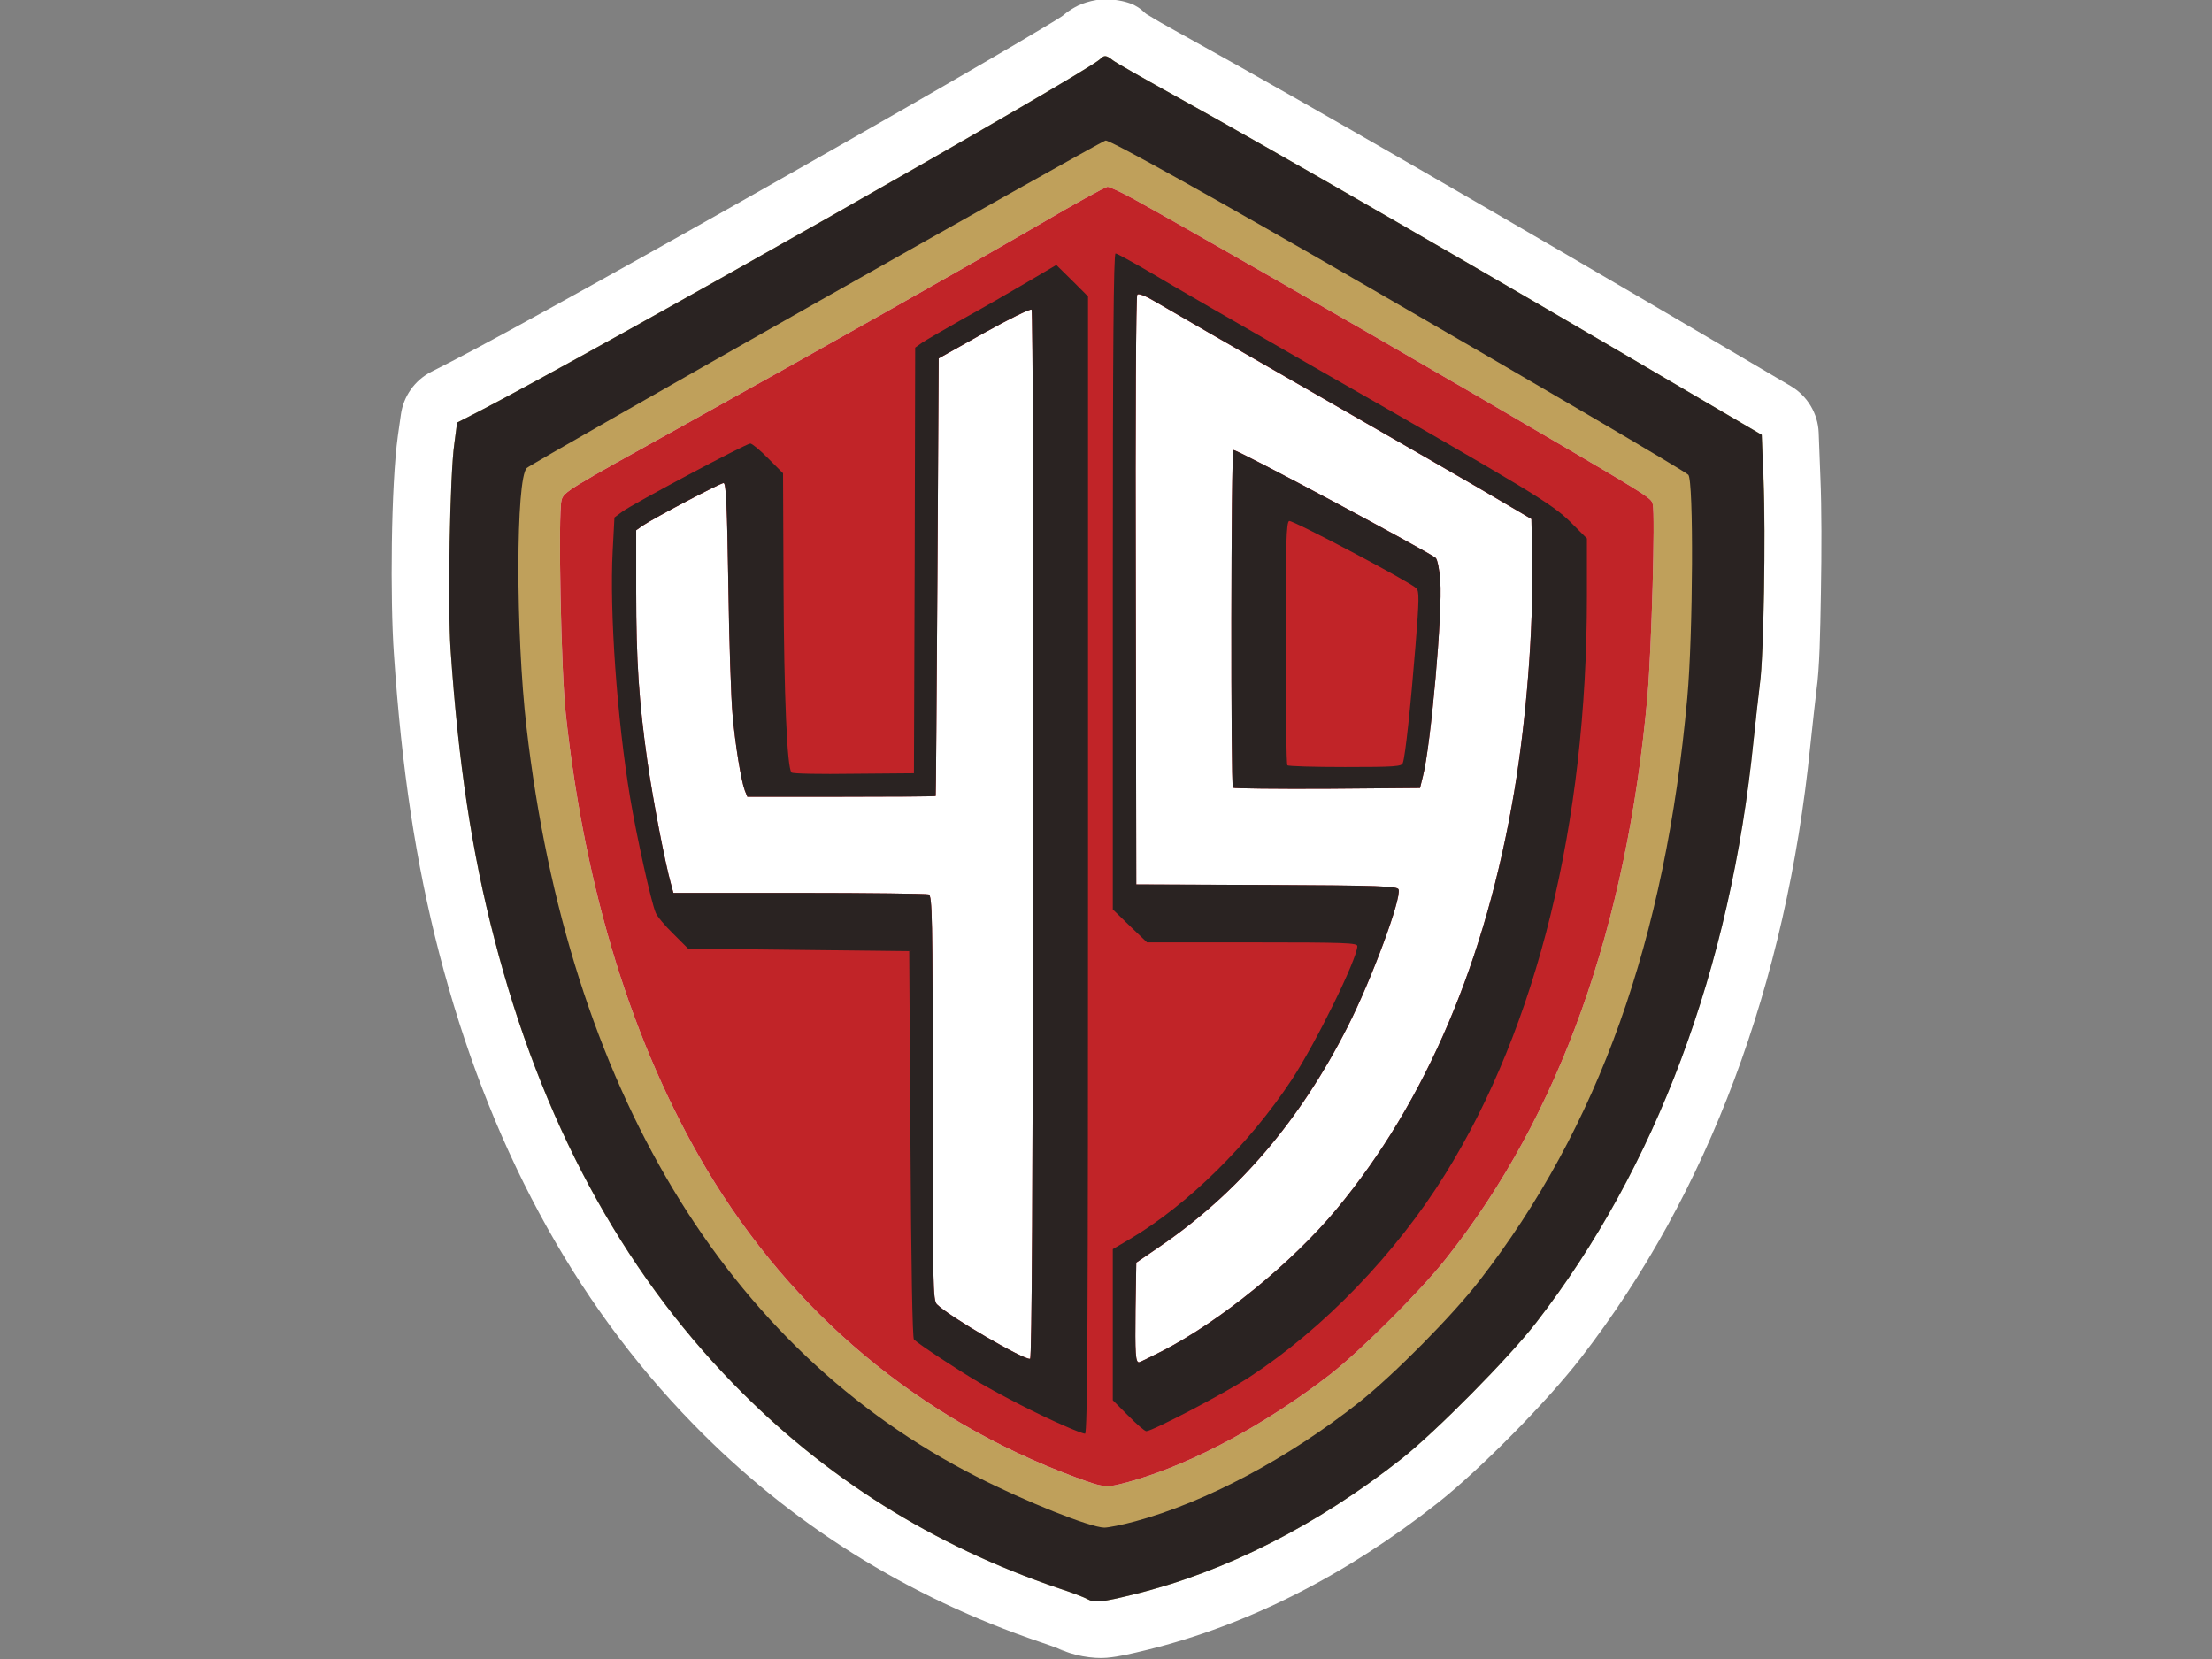 <?xml version="1.0" encoding="UTF-8" standalone="no"?>
<!-- Created with Inkscape (http://www.inkscape.org/) -->

<svg
   xmlns:dc="http://purl.org/dc/elements/1.1/"
   xmlns:cc="http://creativecommons.org/ns#"
   xmlns:rdf="http://www.w3.org/1999/02/22-rdf-syntax-ns#"
   xmlns:svg="http://www.w3.org/2000/svg"
   xmlns="http://www.w3.org/2000/svg"
   xmlns:sodipodi="http://sodipodi.sourceforge.net/DTD/sodipodi-0.dtd"
   xmlns:inkscape="http://www.inkscape.org/namespaces/inkscape"
   width="200"
   height="150"
   viewBox="0 0 200 150"
   id="svg2"
   version="1.1"
   inkscape:version="0.91 r13725"
   sodipodi:docname="1949ers.svg">
  <rect x="0" y="0" width="200" height="150" fill="#808080" stroke="none"/>
  <defs
     id="defs4">
    <pattern
       y="0"
       x="0"
       height="6"
       width="6"
       patternUnits="userSpaceOnUse"
       id="EMFhbasepattern" />
    <pattern
       y="0"
       x="0"
       height="6"
       width="6"
       patternUnits="userSpaceOnUse"
       id="EMFhbasepattern-5" />
    <pattern
       y="0"
       x="0"
       height="6"
       width="6"
       patternUnits="userSpaceOnUse"
       id="EMFhbasepattern-52" />
  </defs>
  <sodipodi:namedview
     id="base"
     pagecolor="#ffffff"
     bordercolor="#666666"
     borderopacity="1.0"
     inkscape:pageopacity="0.0"
     inkscape:pageshadow="2"
     inkscape:zoom="1.979899"
     inkscape:cx="110.574"
     inkscape:cy="35.722924"
     inkscape:document-units="px"
     inkscape:current-layer="layer1"
     showgrid="false"
     fit-margin-top="0"
     fit-margin-left="0"
     fit-margin-right="0"
     fit-margin-bottom="0"
     units="px"
     inkscape:window-width="1440"
     inkscape:window-height="837"
     inkscape:window-x="1432"
     inkscape:window-y="-8"
     inkscape:window-maximized="1" />
  <g
     inkscape:label="Layer 1"
     inkscape:groupmode="layer"
     id="layer1"
     transform="translate(536.305,-546.064)">
    <g
       id="g4275"
       transform="matrix(1.067,0,0,1.067,-19.225,-32.794)">
      <path
         style="fill:#ffffff;fill-opacity:1;fill-rule:nonzero;stroke:none"
         d="m -390.485,542.463 c -1.079,-0.106 -2.349,0.254 -3.069,0.677 -0.719,0.402 -1.037,0.741 -1.249,0.974 1.058,-1.058 0.445,-0.381 0.127,-0.191 -0.296,0.191 -0.804,0.508 -1.418,0.868 -1.228,0.741 -2.985,1.778 -5.101,3.006 -4.212,2.455 -9.864,5.694 -15.769,9.038 -11.811,6.71 -24.807,13.949 -29.337,16.277 l -1.778,0.91 c -1.397,0.72 -2.349,2.074 -2.561,3.619 l -0.254,1.778 c -0.593,4.255 -0.656,13.949 -0.339,18.479 0.656,9.779 1.863,17.737 3.831,25.357 4.149,16.044 11.303,29.443 21.505,39.899 8.255,8.488 18.161,14.689 29.485,18.521 0.487,0.169 0.995,0.339 1.376,0.487 0.36,0.148 1.122,0.593 0.148,0.021 1.058,0.614 2.942,0.91 4.064,0.804 1.122,-0.106 2.053,-0.339 3.45,-0.677 8.53,-2.095 16.891,-6.371 24.596,-12.446 3.619,-2.857 9.313,-8.636 12.149,-12.319 10.795,-13.949 17.378,-31.686 19.41,-51.752 0.191,-1.799 0.445,-4.064 0.529,-4.763 0.275,-1.968 0.318,-4.783 0.381,-8.297 0.064,-3.493 0.064,-7.218 -0.042,-9.694 l 0,0 -0.148,-3.873 c -0.064,-1.63 -0.974,-3.133 -2.392,-3.958 l -5.144,-3.027 c -18.775,-11.049 -36.216,-21.103 -45.127,-26.035 l 0,0 c -1.164,-0.635 -2.265,-1.27 -3.111,-1.736 -0.423,-0.254 -0.762,-0.445 -0.995,-0.593 -0.127,-0.064 -0.254,-0.148 -0.318,-0.212 -0.402,-0.36 -0.974,-0.974 -2.9,-1.143 z"
         id="path4255"
         inkscape:connector-curvature="0" />
      <path
         style="fill:#bfa05b;fill-opacity:1;fill-rule:nonzero;stroke:none"
         d="m -390.93,547.268 c -0.148,-0.021 -0.275,0.064 -0.466,0.254 -1.143,1.143 -43.116,24.934 -52.704,29.887 l -1.778,0.91 -0.233,1.778 c -0.381,2.603 -0.572,13.78 -0.318,17.462 0.656,9.588 1.799,17.187 3.704,24.49 3.958,15.367 10.731,27.94 20.277,37.74 7.747,7.959 16.933,13.716 27.58,17.314 1.1,0.36 2.18,0.783 2.392,0.91 0.593,0.339 1.228,0.275 3.958,-0.402 7.747,-1.905 15.515,-5.842 22.733,-11.536 2.879,-2.286 9.038,-8.509 11.345,-11.493 10.16,-13.123 16.447,-29.972 18.415,-49.276 0.191,-1.841 0.445,-4.043 0.55,-4.911 0.318,-2.286 0.487,-12.657 0.318,-17.166 l -0.169,-3.873 -5.165,-3.027 c -18.753,-11.028 -36.195,-21.082 -45,-25.95 -2.371,-1.312 -4.53,-2.54 -4.805,-2.752 -0.296,-0.233 -0.466,-0.339 -0.635,-0.36 z m 0.169,11.07 c 0.169,0 1.122,0.445 2.095,0.974 3.302,1.799 19.05,10.816 28.596,16.383 15.684,9.165 15.367,8.954 15.515,9.567 0.212,0.889 -0.106,12.171 -0.445,16.171 -1.757,19.622 -7.451,35.581 -17.06,47.709 -2.18,2.773 -7.239,7.811 -9.842,9.842 -5.44,4.212 -11.557,7.493 -16.637,8.975 -2.392,0.677 -2.349,0.677 -5.016,-0.296 -13.165,-4.889 -23.939,-13.906 -31.199,-26.099 -6.265,-10.562 -10.287,-23.537 -11.917,-38.565 -0.402,-3.619 -0.656,-16.954 -0.36,-18.097 0.169,-0.699 0.529,-0.91 10.118,-6.223 12.531,-6.964 23.664,-13.25 30.522,-17.23 2.921,-1.714 5.461,-3.111 5.63,-3.111 z"
         id="path4257"
         inkscape:connector-curvature="0" />
      <path
         style="fill:#c12428;fill-opacity:1;fill-rule:nonzero;stroke:none"
         d="m -390.76,558.338 c -0.169,0 -2.709,1.397 -5.63,3.111 -6.858,3.979 -17.992,10.266 -30.522,17.23 -9.588,5.313 -9.948,5.524 -10.118,6.223 -0.296,1.143 -0.042,14.478 0.36,18.097 1.63,15.028 5.651,28.003 11.917,38.565 7.26,12.192 18.034,21.209 31.199,26.099 2.667,0.974 2.625,0.974 5.016,0.296 5.08,-1.482 11.197,-4.763 16.637,-8.975 2.603,-2.032 7.662,-7.07 9.842,-9.842 9.609,-12.128 15.303,-28.088 17.06,-47.709 0.339,-4 0.656,-15.282 0.445,-16.171 -0.148,-0.614 0.169,-0.402 -15.515,-9.567 -9.546,-5.567 -25.294,-14.584 -28.596,-16.383 -0.974,-0.529 -1.926,-0.974 -2.095,-0.974 z m 2.582,9.102 c 0.191,-0.021 0.699,0.191 1.355,0.572 0.677,0.402 6.964,4.043 13.991,8.064 7.006,4.022 13.928,8.001 15.367,8.869 l 2.624,1.545 0.064,3.45 c 0.106,5.842 -0.466,13.335 -1.524,19.664 -2.413,14.33 -7.451,26.204 -15.05,35.369 -3.789,4.551 -9.779,9.44 -14.732,12.002 -1.037,0.529 -1.947,0.974 -2.011,0.974 -0.296,0 -0.339,-0.72 -0.296,-4.487 l 0.064,-3.958 2.011,-1.376 c 6.646,-4.551 11.874,-10.668 15.917,-18.648 2.011,-3.958 4.572,-10.88 4.297,-11.599 -0.106,-0.275 -1.566,-0.339 -11.176,-0.381 l -11.049,-0.042 -0.042,-24.892 c -0.042,-15.05 0.021,-24.977 0.127,-25.082 0.021,-0.021 0.042,-0.021 0.064,-0.042 z m -9.017,1.312 c 0.106,0.085 0.169,19.875 0.127,44.513 -0.021,29.316 -0.106,44.344 -0.254,44.386 -0.466,0.148 -6.9,-3.598 -7.895,-4.614 -0.339,-0.339 -0.36,-1.46 -0.36,-17.483 0,-15.409 -0.042,-17.124 -0.339,-17.251 -0.191,-0.064 -5.122,-0.127 -10.986,-0.127 l -10.647,0 -0.212,-0.783 c -0.508,-1.82 -1.503,-6.985 -1.99,-10.351 -0.72,-5.101 -0.952,-8.488 -0.952,-14.414 l 0,-5.186 0.571,-0.402 c 0.931,-0.635 6.562,-3.598 6.837,-3.598 0.212,0 0.296,1.905 0.402,8.636 0.064,4.741 0.233,9.715 0.36,11.028 0.233,2.582 0.72,5.546 1.037,6.392 l 0.212,0.529 7.938,0 c 4.381,0 7.98,-0.021 8.022,-0.064 0.021,-0.021 0.085,-8.382 0.148,-18.563 l 0.106,-18.521 3.852,-2.159 c 2.159,-1.206 3.937,-2.074 4.022,-1.968 z"
         id="path4259"
         inkscape:connector-curvature="0" />
      <path
         style="fill:#c12428;fill-opacity:1;fill-rule:nonzero;stroke:none"
         d="m -380.135,609.264 c -0.191,-0.212 -0.169,-28.49 0.042,-28.617 0.191,-0.127 16.679,8.7 17.145,9.144 0.148,0.148 0.318,1.016 0.381,1.926 0.212,2.625 -0.804,13.991 -1.46,16.531 l -0.254,1.037 -7.853,0.064 c -4.318,0.021 -7.916,-0.021 -8.001,-0.085 z"
         id="path4261"
         inkscape:connector-curvature="0" />
      <path
         style="fill:#2a2322;fill-opacity:1;fill-rule:nonzero;stroke:none"
         d="m -392.475,678.013 c -0.212,-0.127 -1.291,-0.55 -2.413,-0.91 -10.626,-3.598 -19.812,-9.355 -27.559,-17.314 -9.546,-9.8 -16.319,-22.373 -20.277,-37.74 -1.905,-7.303 -3.048,-14.901 -3.704,-24.49 -0.254,-3.683 -0.064,-14.859 0.318,-17.462 l 0.233,-1.778 1.778,-0.91 c 9.588,-4.953 51.561,-28.744 52.704,-29.887 0.36,-0.36 0.508,-0.36 1.101,0.106 0.275,0.212 2.434,1.439 4.805,2.752 8.805,4.868 26.247,14.922 45,25.95 l 5.165,3.027 0.148,3.873 c 0.191,4.508 0.021,14.88 -0.296,17.166 -0.106,0.868 -0.36,3.069 -0.55,4.911 -1.947,19.304 -8.255,36.152 -18.415,49.276 -2.307,2.985 -8.466,9.207 -11.345,11.493 -7.218,5.694 -14.986,9.631 -22.733,11.536 -2.731,0.677 -3.365,0.741 -3.958,0.402 z m 4.043,-6.583 c 5.969,-1.609 13.018,-5.355 19.05,-10.139 2.921,-2.328 7.832,-7.281 10.139,-10.266 10.096,-13.018 15.748,-28.85 17.61,-49.382 0.487,-5.355 0.55,-18.457 0.085,-18.902 -0.339,-0.339 -13.525,-8.065 -26.797,-15.727 -13.25,-7.662 -22.246,-12.679 -22.585,-12.594 -0.529,0.127 -48.641,27.347 -49.043,27.749 -0.931,0.91 -0.953,13.97 -0.021,21.992 3.514,30.438 16.87,52.684 38.142,63.479 4.149,2.117 9.609,4.297 10.816,4.318 0.339,0 1.524,-0.233 2.603,-0.529 z m -6.053,-8.128 c -2.265,-0.995 -5.122,-2.455 -7.26,-3.704 -1.693,-0.995 -4.911,-3.111 -5.419,-3.577 -0.127,-0.127 -0.233,-6.054 -0.296,-16.552 l -0.106,-16.362 -9.356,-0.106 -9.377,-0.106 -1.27,-1.27 c -0.699,-0.677 -1.376,-1.482 -1.482,-1.778 -0.402,-0.953 -1.63,-6.562 -2.159,-9.716 -1.122,-6.731 -1.757,-15.79 -1.482,-20.955 l 0.148,-2.815 0.656,-0.487 c 0.91,-0.677 10.499,-5.779 10.858,-5.779 0.148,0 0.847,0.572 1.524,1.27 l 1.249,1.249 0.042,9.673 c 0.042,9.165 0.296,15.324 0.677,15.684 0.085,0.106 2.455,0.148 5.271,0.106 l 5.101,-0.042 0.064,-18.034 0.042,-18.034 0.593,-0.423 c 0.318,-0.212 1.884,-1.122 3.493,-2.032 1.609,-0.889 4.043,-2.286 5.397,-3.09 l 2.477,-1.46 1.354,1.333 1.333,1.333 0,48.196 c 0,38.417 -0.042,48.175 -0.254,48.175 -0.148,0 -0.974,-0.318 -1.82,-0.699 z m -2.582,-50.038 c 0.042,-24.638 -0.021,-44.428 -0.127,-44.513 -0.085,-0.106 -1.863,0.762 -4.022,1.968 l -3.852,2.159 -0.106,18.521 c -0.064,10.181 -0.127,18.542 -0.148,18.563 -0.042,0.042 -3.641,0.064 -8.001,0.064 l -7.959,0 -0.212,-0.529 c -0.318,-0.847 -0.804,-3.81 -1.037,-6.392 -0.127,-1.312 -0.296,-6.286 -0.36,-11.028 -0.106,-6.731 -0.191,-8.636 -0.402,-8.636 -0.275,0 -5.905,2.963 -6.837,3.598 l -0.571,0.402 0,5.186 c 0,5.927 0.233,9.313 0.952,14.414 0.487,3.365 1.482,8.53 1.99,10.351 l 0.212,0.783 10.647,0 c 5.863,0 10.795,0.064 10.986,0.127 0.296,0.127 0.339,1.841 0.339,17.251 0,16.023 0.021,17.145 0.36,17.483 0.995,1.016 7.429,4.763 7.895,4.614 0.148,-0.042 0.233,-15.071 0.254,-44.386 z m 8.064,49.212 -1.312,-1.312 0,-6.392 0,-6.413 1.439,-0.847 c 4.932,-2.921 10.118,-8.043 13.737,-13.525 2.053,-3.133 5.546,-10.245 5.546,-11.303 0,-0.275 -0.995,-0.318 -8.911,-0.318 l -8.911,0 -1.46,-1.397 -1.439,-1.397 0,-27.792 c 0,-19.473 0.064,-27.792 0.233,-27.792 0.127,0 1.46,0.741 2.985,1.63 1.503,0.91 7.747,4.508 13.843,8.001 18.563,10.604 20.108,11.557 21.717,13.123 l 1.397,1.397 0,4.932 c 0,19.219 -4.212,36.406 -12.022,48.958 -4.17,6.71 -10.266,13.039 -16.531,17.145 -1.968,1.312 -8.276,4.614 -8.784,4.614 -0.127,0 -0.804,-0.572 -1.524,-1.312 z m 2.921,-5.503 c 4.953,-2.561 10.943,-7.451 14.732,-12.002 7.599,-9.165 12.636,-21.039 15.05,-35.369 1.058,-6.329 1.63,-13.822 1.524,-19.664 l -0.064,-3.45 -2.624,-1.545 c -1.439,-0.868 -8.361,-4.847 -15.367,-8.869 -7.027,-4.022 -13.314,-7.662 -13.991,-8.064 -0.741,-0.445 -1.291,-0.656 -1.418,-0.529 -0.106,0.106 -0.169,10.033 -0.127,25.082 l 0.042,24.892 11.049,0.042 c 9.61,0.042 11.07,0.106 11.176,0.381 0.275,0.72 -2.286,7.641 -4.297,11.599 -4.043,7.98 -9.271,14.097 -15.917,18.648 l -2.011,1.376 -0.064,3.958 c -0.042,3.768 0,4.487 0.296,4.487 0.064,0 0.974,-0.445 2.011,-0.974 z m 5.948,-47.709 c -0.191,-0.212 -0.169,-28.49 0.042,-28.617 0.191,-0.127 16.679,8.7 17.145,9.144 0.148,0.148 0.318,1.016 0.381,1.926 0.212,2.625 -0.804,13.991 -1.46,16.531 l -0.254,1.037 -7.853,0.064 c -4.318,0.021 -7.916,-0.021 -8.001,-0.085 z m 14.393,-2.095 c 0.212,-0.529 0.677,-4.932 1.079,-9.969 0.318,-3.937 0.318,-4.614 0.064,-4.847 -0.593,-0.572 -10.499,-5.8 -10.774,-5.694 -0.233,0.106 -0.296,1.778 -0.296,10.351 0,5.609 0.064,10.287 0.148,10.35 0.064,0.085 2.286,0.148 4.889,0.148 4.233,0 4.784,-0.042 4.889,-0.339 z"
         id="path4263"
         inkscape:connector-curvature="0" />
    </g>
  </g>
</svg>
